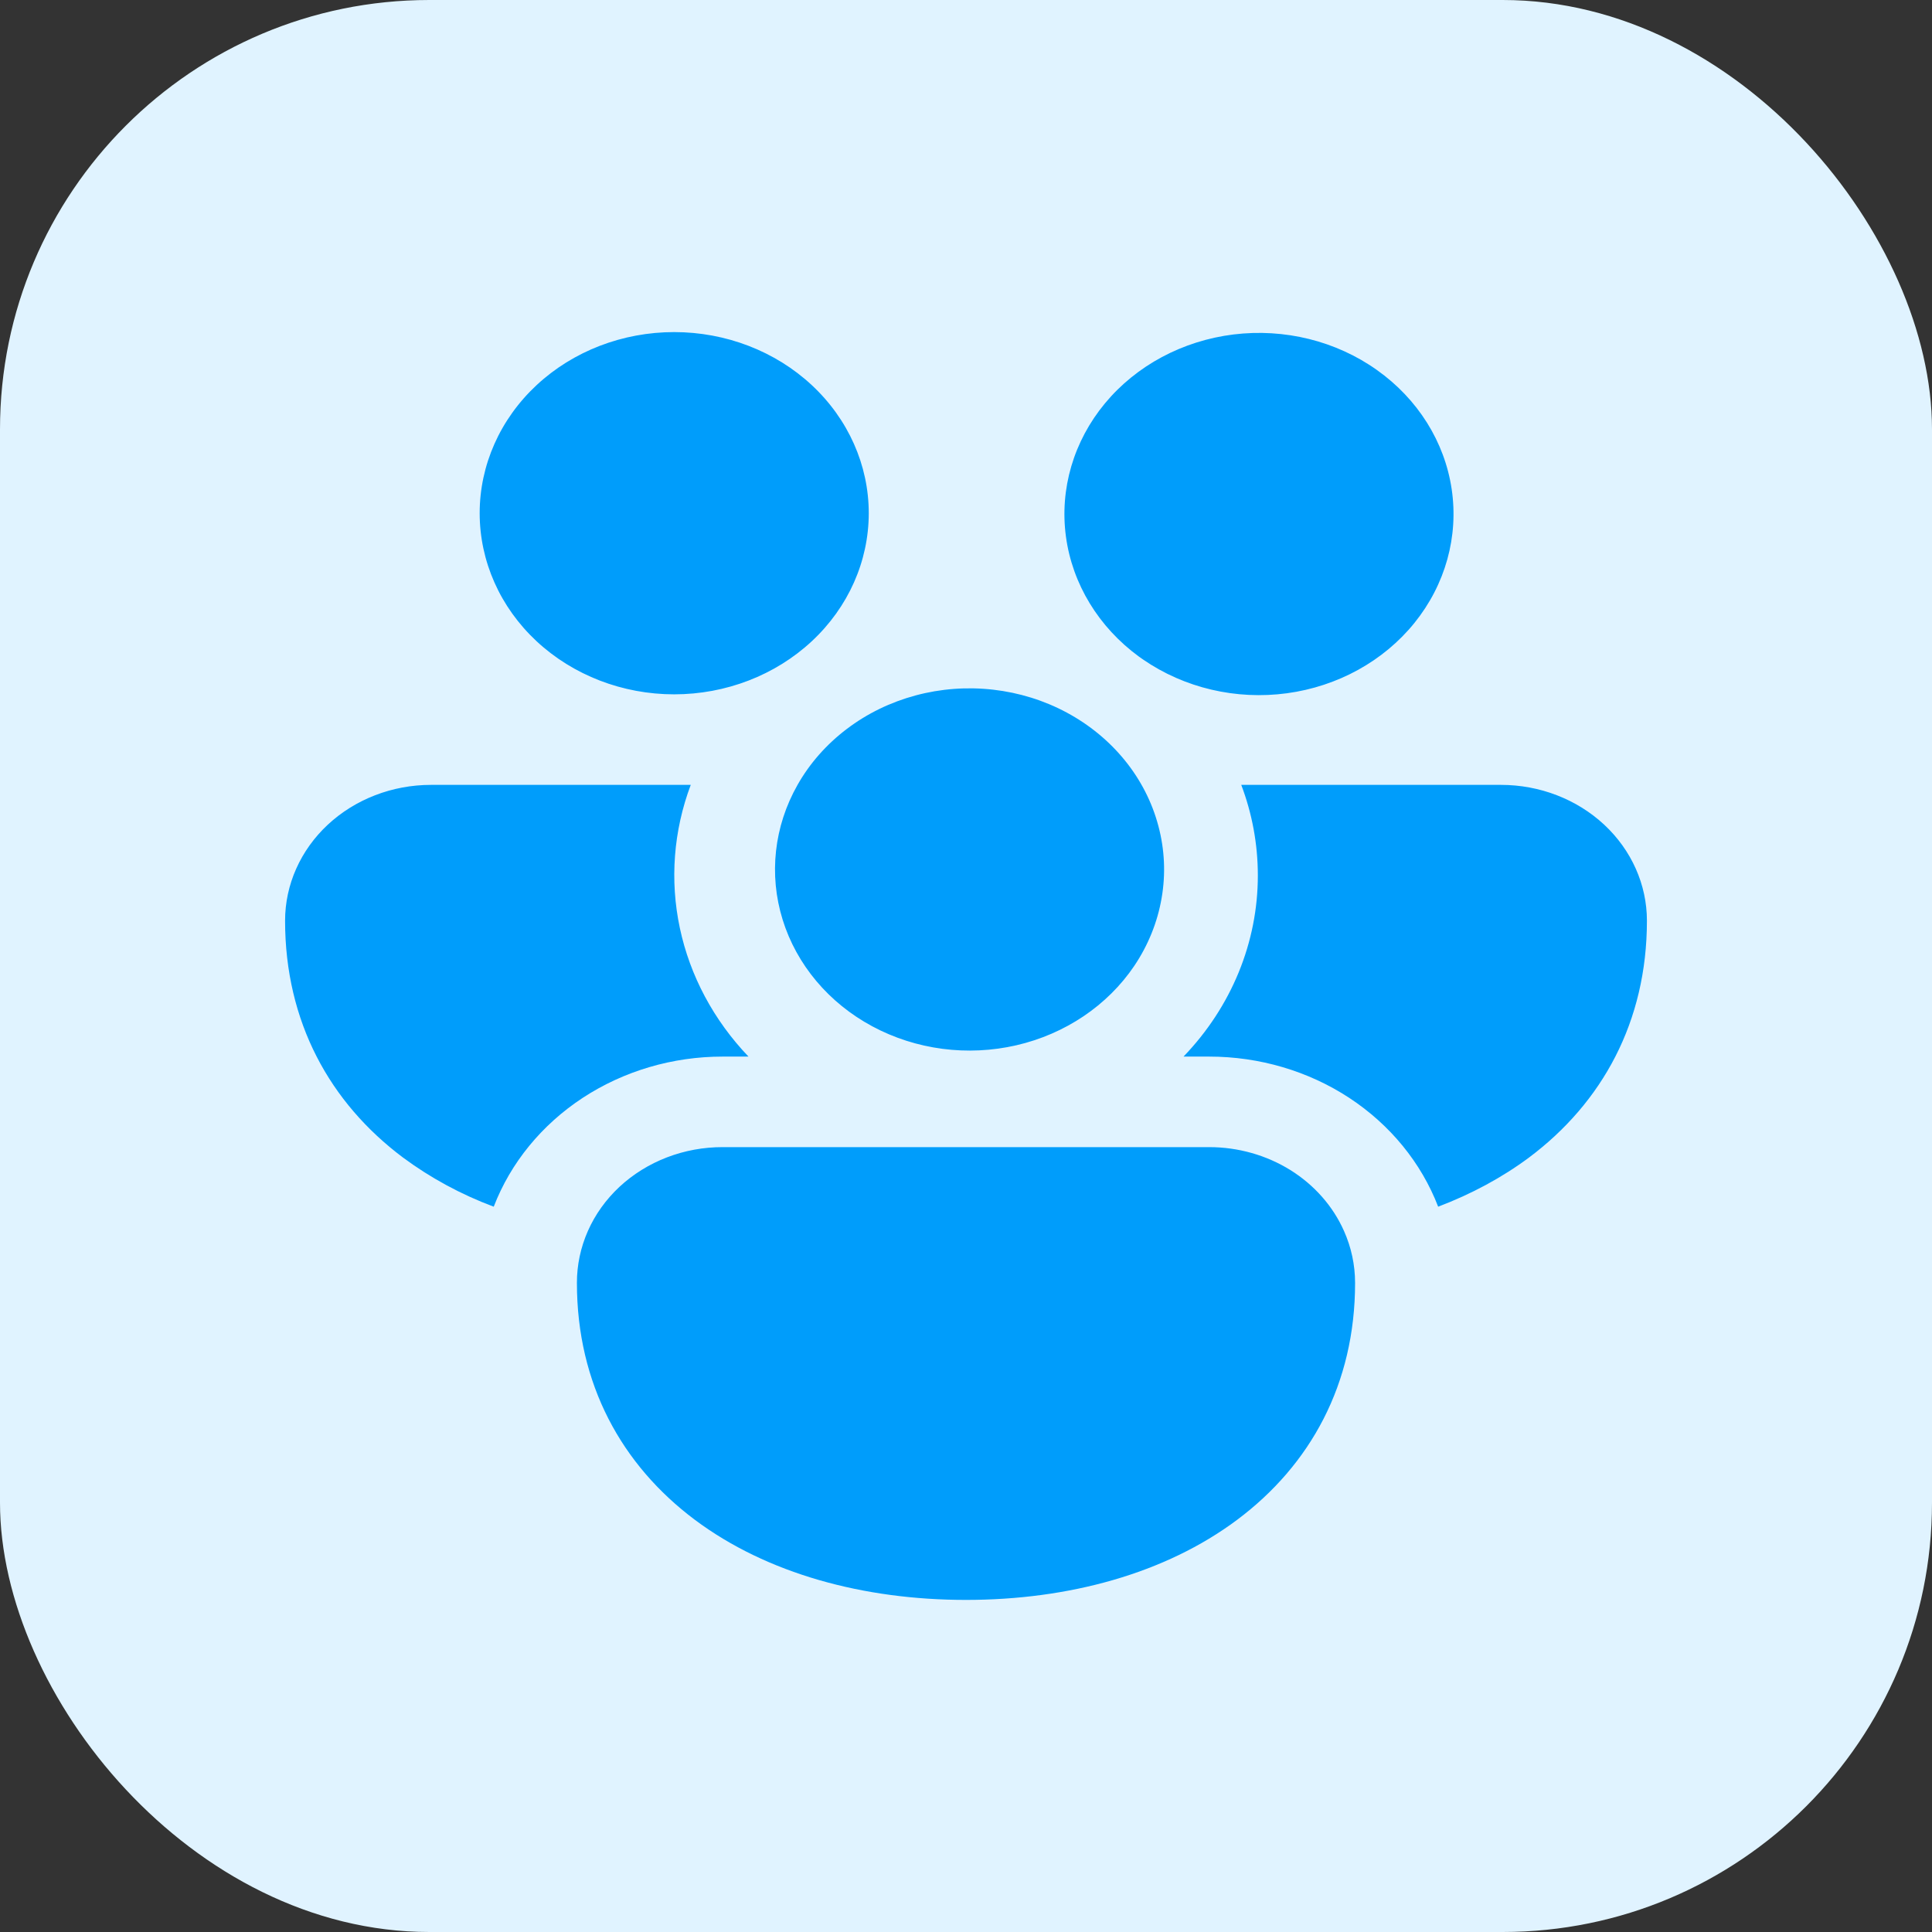 <svg width="36" height="36" viewBox="0 0 36 36" fill="none" xmlns="http://www.w3.org/2000/svg">
<rect x="0" y="0" width="36" height="36" fill="#333333" stroke="none"/>
<rect width="36" height="36" rx="8" fill="#E0F3FF"/>
<path d="M8.938 9.562C8.938 8.667 9.319 7.809 9.999 7.176C10.679 6.543 11.601 6.188 12.562 6.188C13.524 6.188 14.446 6.543 15.126 7.176C15.806 7.809 16.188 8.667 16.188 9.562C16.188 10.458 15.806 11.316 15.126 11.949C14.446 12.582 13.524 12.938 12.562 12.938C11.601 12.938 10.679 12.582 9.999 11.949C9.319 11.316 8.938 10.458 8.938 9.562ZM21.224 12.236L21.301 12.29C22.07 12.82 23.033 13.046 23.98 12.918C24.927 12.79 25.782 12.318 26.357 11.606C26.932 10.893 27.181 9.998 27.05 9.115C26.919 8.232 26.418 7.434 25.656 6.894C24.895 6.353 23.935 6.116 22.986 6.232C22.037 6.349 21.175 6.81 20.59 7.515C20.005 8.22 19.743 9.113 19.862 9.997C19.981 10.881 20.471 11.686 21.224 12.236ZM14.861 14.625C15.088 14.224 15.401 13.869 15.779 13.583C16.157 13.296 16.593 13.084 17.062 12.958C17.53 12.832 18.021 12.796 18.505 12.851C18.989 12.906 19.456 13.051 19.878 13.278C20.3 13.505 20.669 13.809 20.962 14.171C21.256 14.534 21.467 14.948 21.584 15.388C21.702 15.829 21.723 16.287 21.645 16.735C21.568 17.183 21.395 17.612 21.136 17.997C20.637 18.736 19.849 19.267 18.939 19.477C18.029 19.687 17.067 19.561 16.254 19.124C15.442 18.688 14.843 17.975 14.583 17.136C14.323 16.297 14.423 15.397 14.861 14.625ZM8.031 14.625H12.871C12.549 15.482 12.479 16.403 12.668 17.293C12.857 18.183 13.299 19.01 13.947 19.688H13.469C12.534 19.687 11.623 19.956 10.858 20.457C10.095 20.958 9.515 21.666 9.2 22.485C8.592 22.258 8.022 21.949 7.509 21.569C6.146 20.548 5.312 19.04 5.312 17.156C5.312 16.485 5.599 15.841 6.109 15.366C6.619 14.892 7.31 14.625 8.031 14.625ZM22.531 19.688C23.465 19.688 24.377 19.956 25.141 20.457C25.904 20.958 26.483 21.666 26.798 22.485C27.414 22.251 27.985 21.945 28.491 21.569C29.854 20.548 30.688 19.04 30.688 17.156C30.688 16.485 30.401 15.841 29.891 15.366C29.381 14.892 28.69 14.625 27.969 14.625H23.129C23.329 15.153 23.438 15.722 23.438 16.312C23.439 17.558 22.946 18.76 22.053 19.688H22.531ZM25.045 22.941C25.177 23.238 25.25 23.565 25.25 23.906C25.25 25.79 24.418 27.298 23.053 28.319C21.71 29.323 19.909 29.812 18 29.812C16.091 29.812 14.29 29.323 12.947 28.319C11.584 27.298 10.75 25.79 10.75 23.906C10.749 23.574 10.819 23.244 10.955 22.936C11.091 22.629 11.291 22.35 11.544 22.114C11.797 21.879 12.097 21.693 12.427 21.566C12.758 21.439 13.111 21.374 13.469 21.375H22.531C23.07 21.375 23.596 21.524 24.044 21.802C24.491 22.081 24.84 22.477 25.045 22.941Z" fill="#009DFB"/>
</svg>
